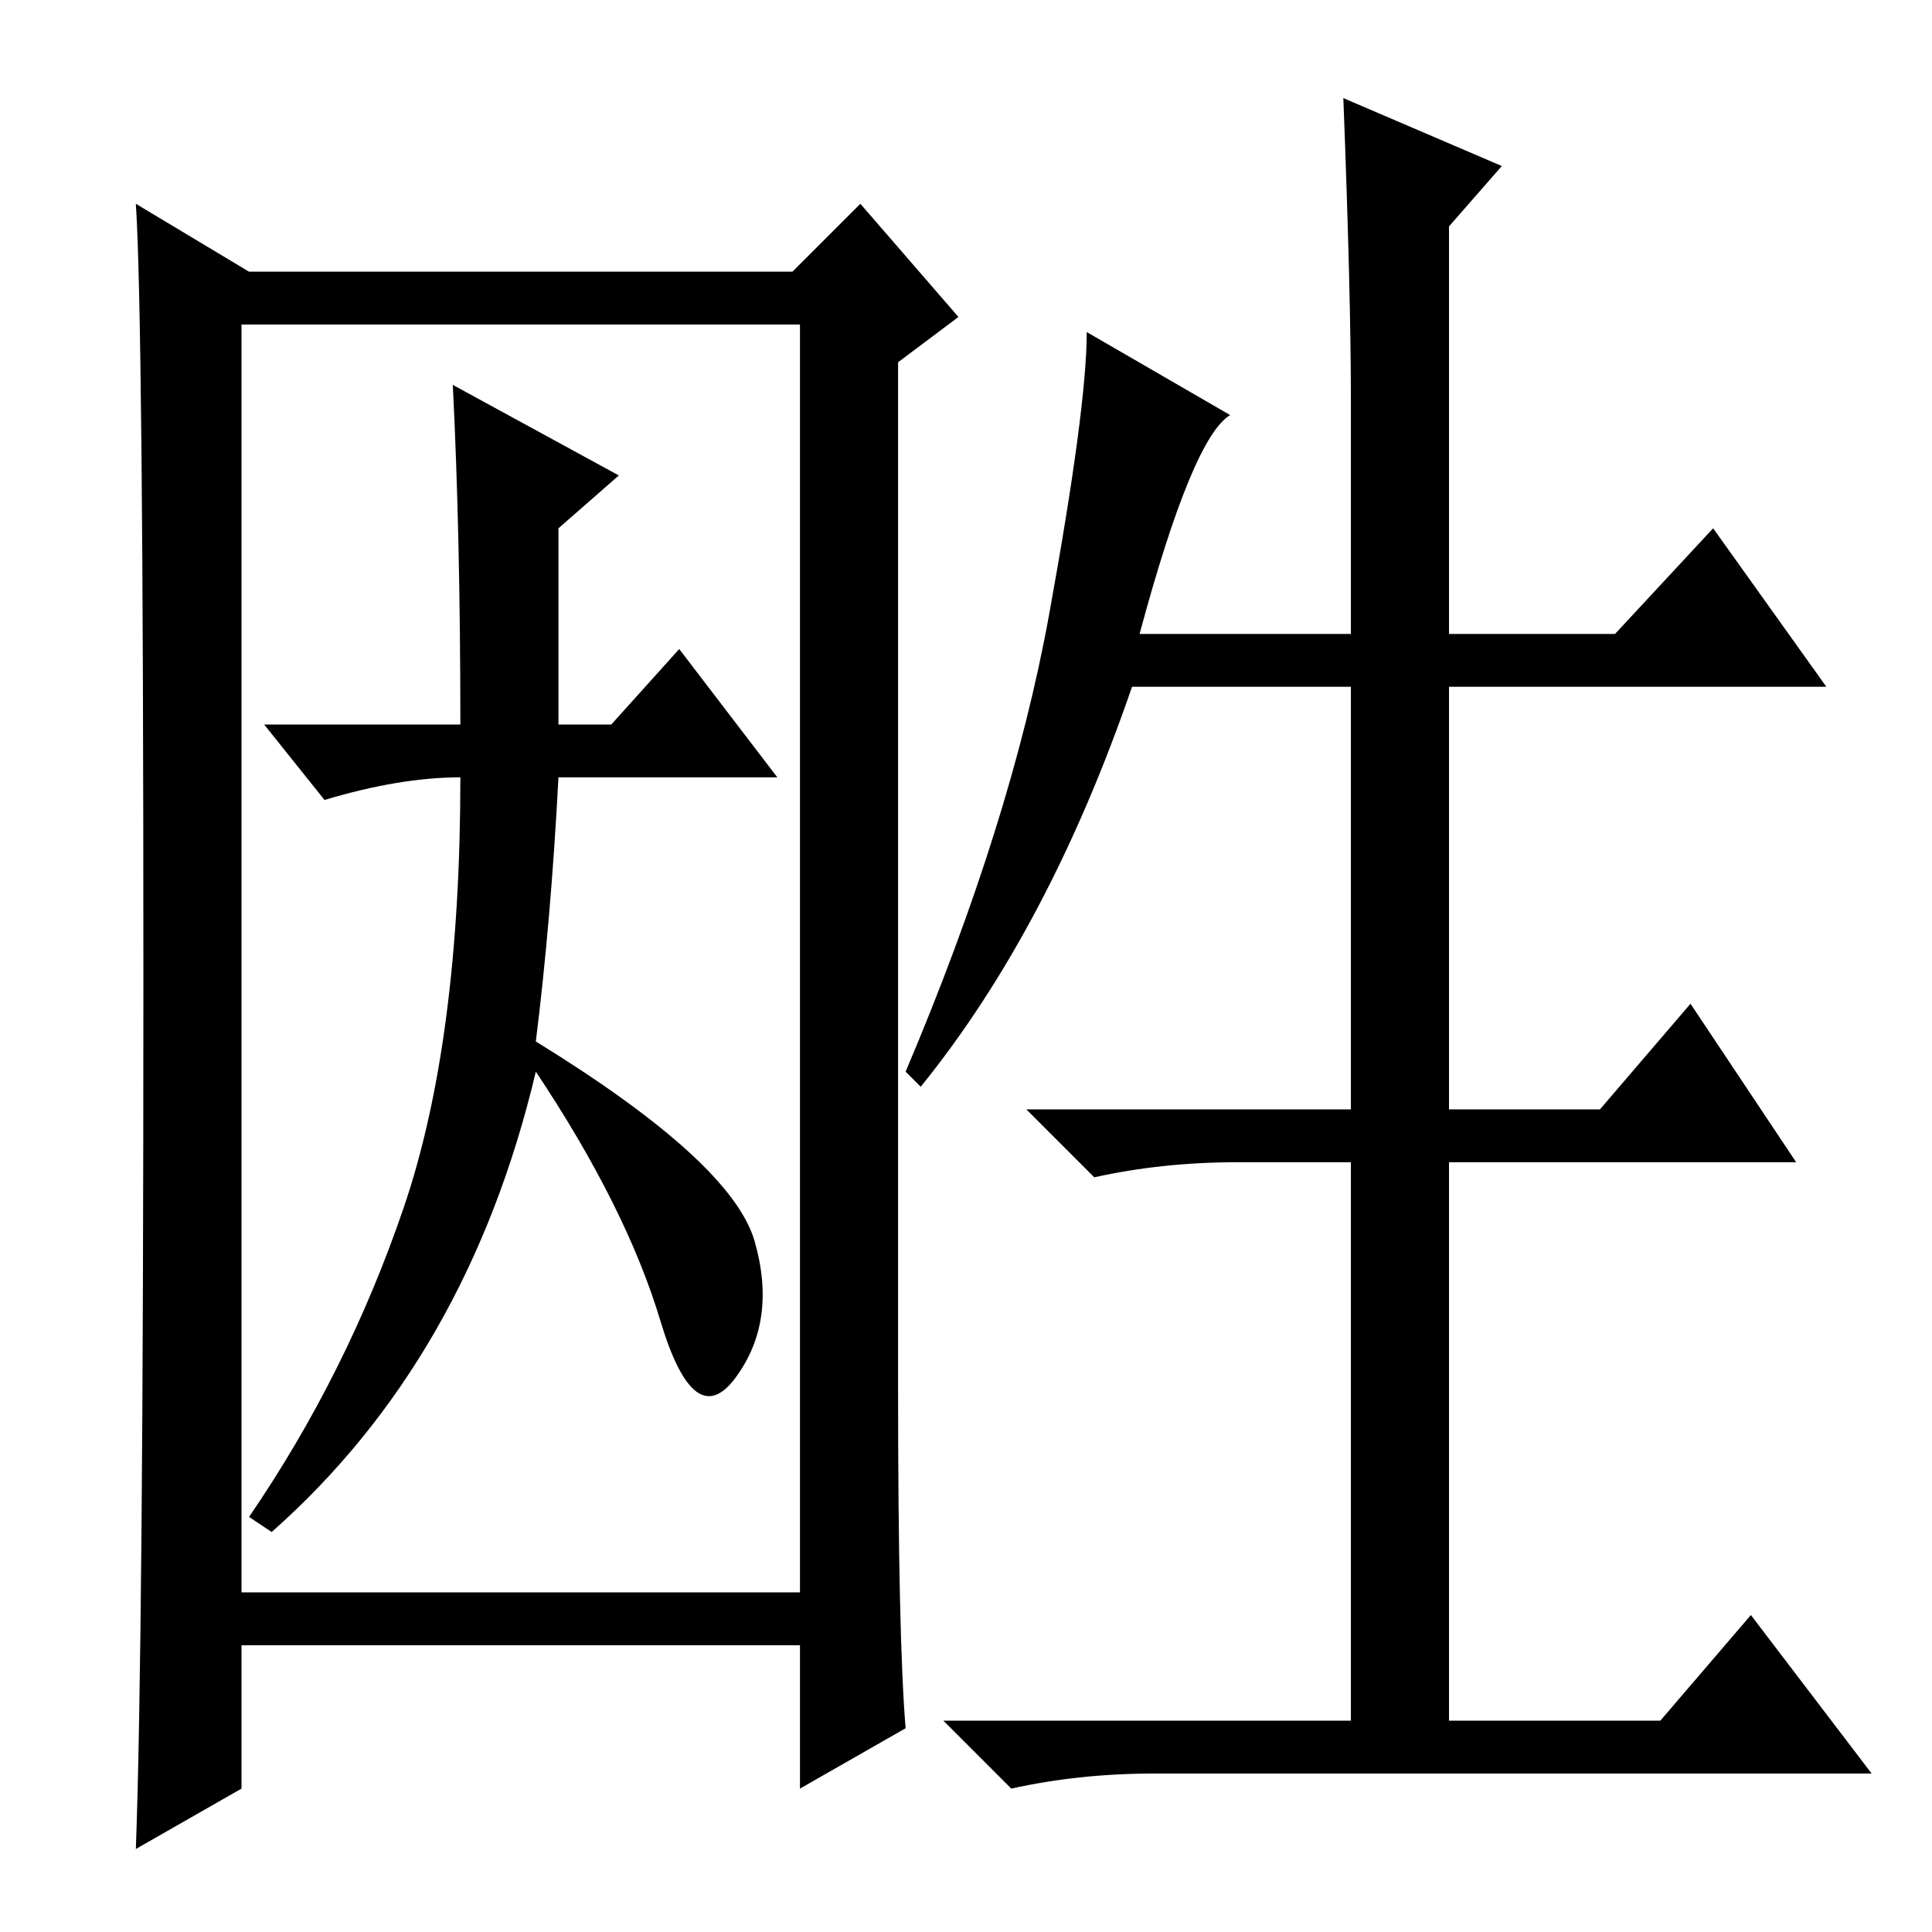 <?xml version="1.0" standalone="no"?>
<!DOCTYPE svg PUBLIC "-//W3C//DTD SVG 1.1//EN" "http://www.w3.org/Graphics/SVG/1.1/DTD/svg11.dtd" >
<svg xmlns="http://www.w3.org/2000/svg" xmlns:xlink="http://www.w3.org/1999/xlink" version="1.1" viewBox="0 -36 256 256">
  <g transform="matrix(1 0 0 -1 0 220)">
   <path fill="currentColor"
d="M151 172h28v31q0 14 -1 40l21 -9l-7 -8v-54h22l13 14l15 -21h-50v-56h20l12 14l14 -21h-46v-74h28l12 14l16 -21h-95q-10 0 -19 -2l-9 9h54v74h-15q-10 0 -19 -2l-9 9h43v56h-29q-11 -32 -28 -53l-2 2q14 33 19 60.5t5 37.5l19 -11q-5 -3 -12 -29zM19 126q0 88 -1 103
l15 -9h72l9 9l13 -15l-8 -6v-136q0 -33 1 -45l-14 -8v19h-74v-19l-14 -8q1 27 1 115zM32 45h74v168h-74v-168zM61 160q0 25 -1 45l22 -12l-8 -7v-26h7l9 10l13 -17h-29q-1 -19 -3 -35q26 -16 29 -26.5t-2.5 -18t-10 7.5t-16.5 33q-9 -38 -35 -61l-3 2q13 19 20.5 41t7.5 57
q-8 0 -18 -3l-8 10h26z" />
  </g>

</svg>
